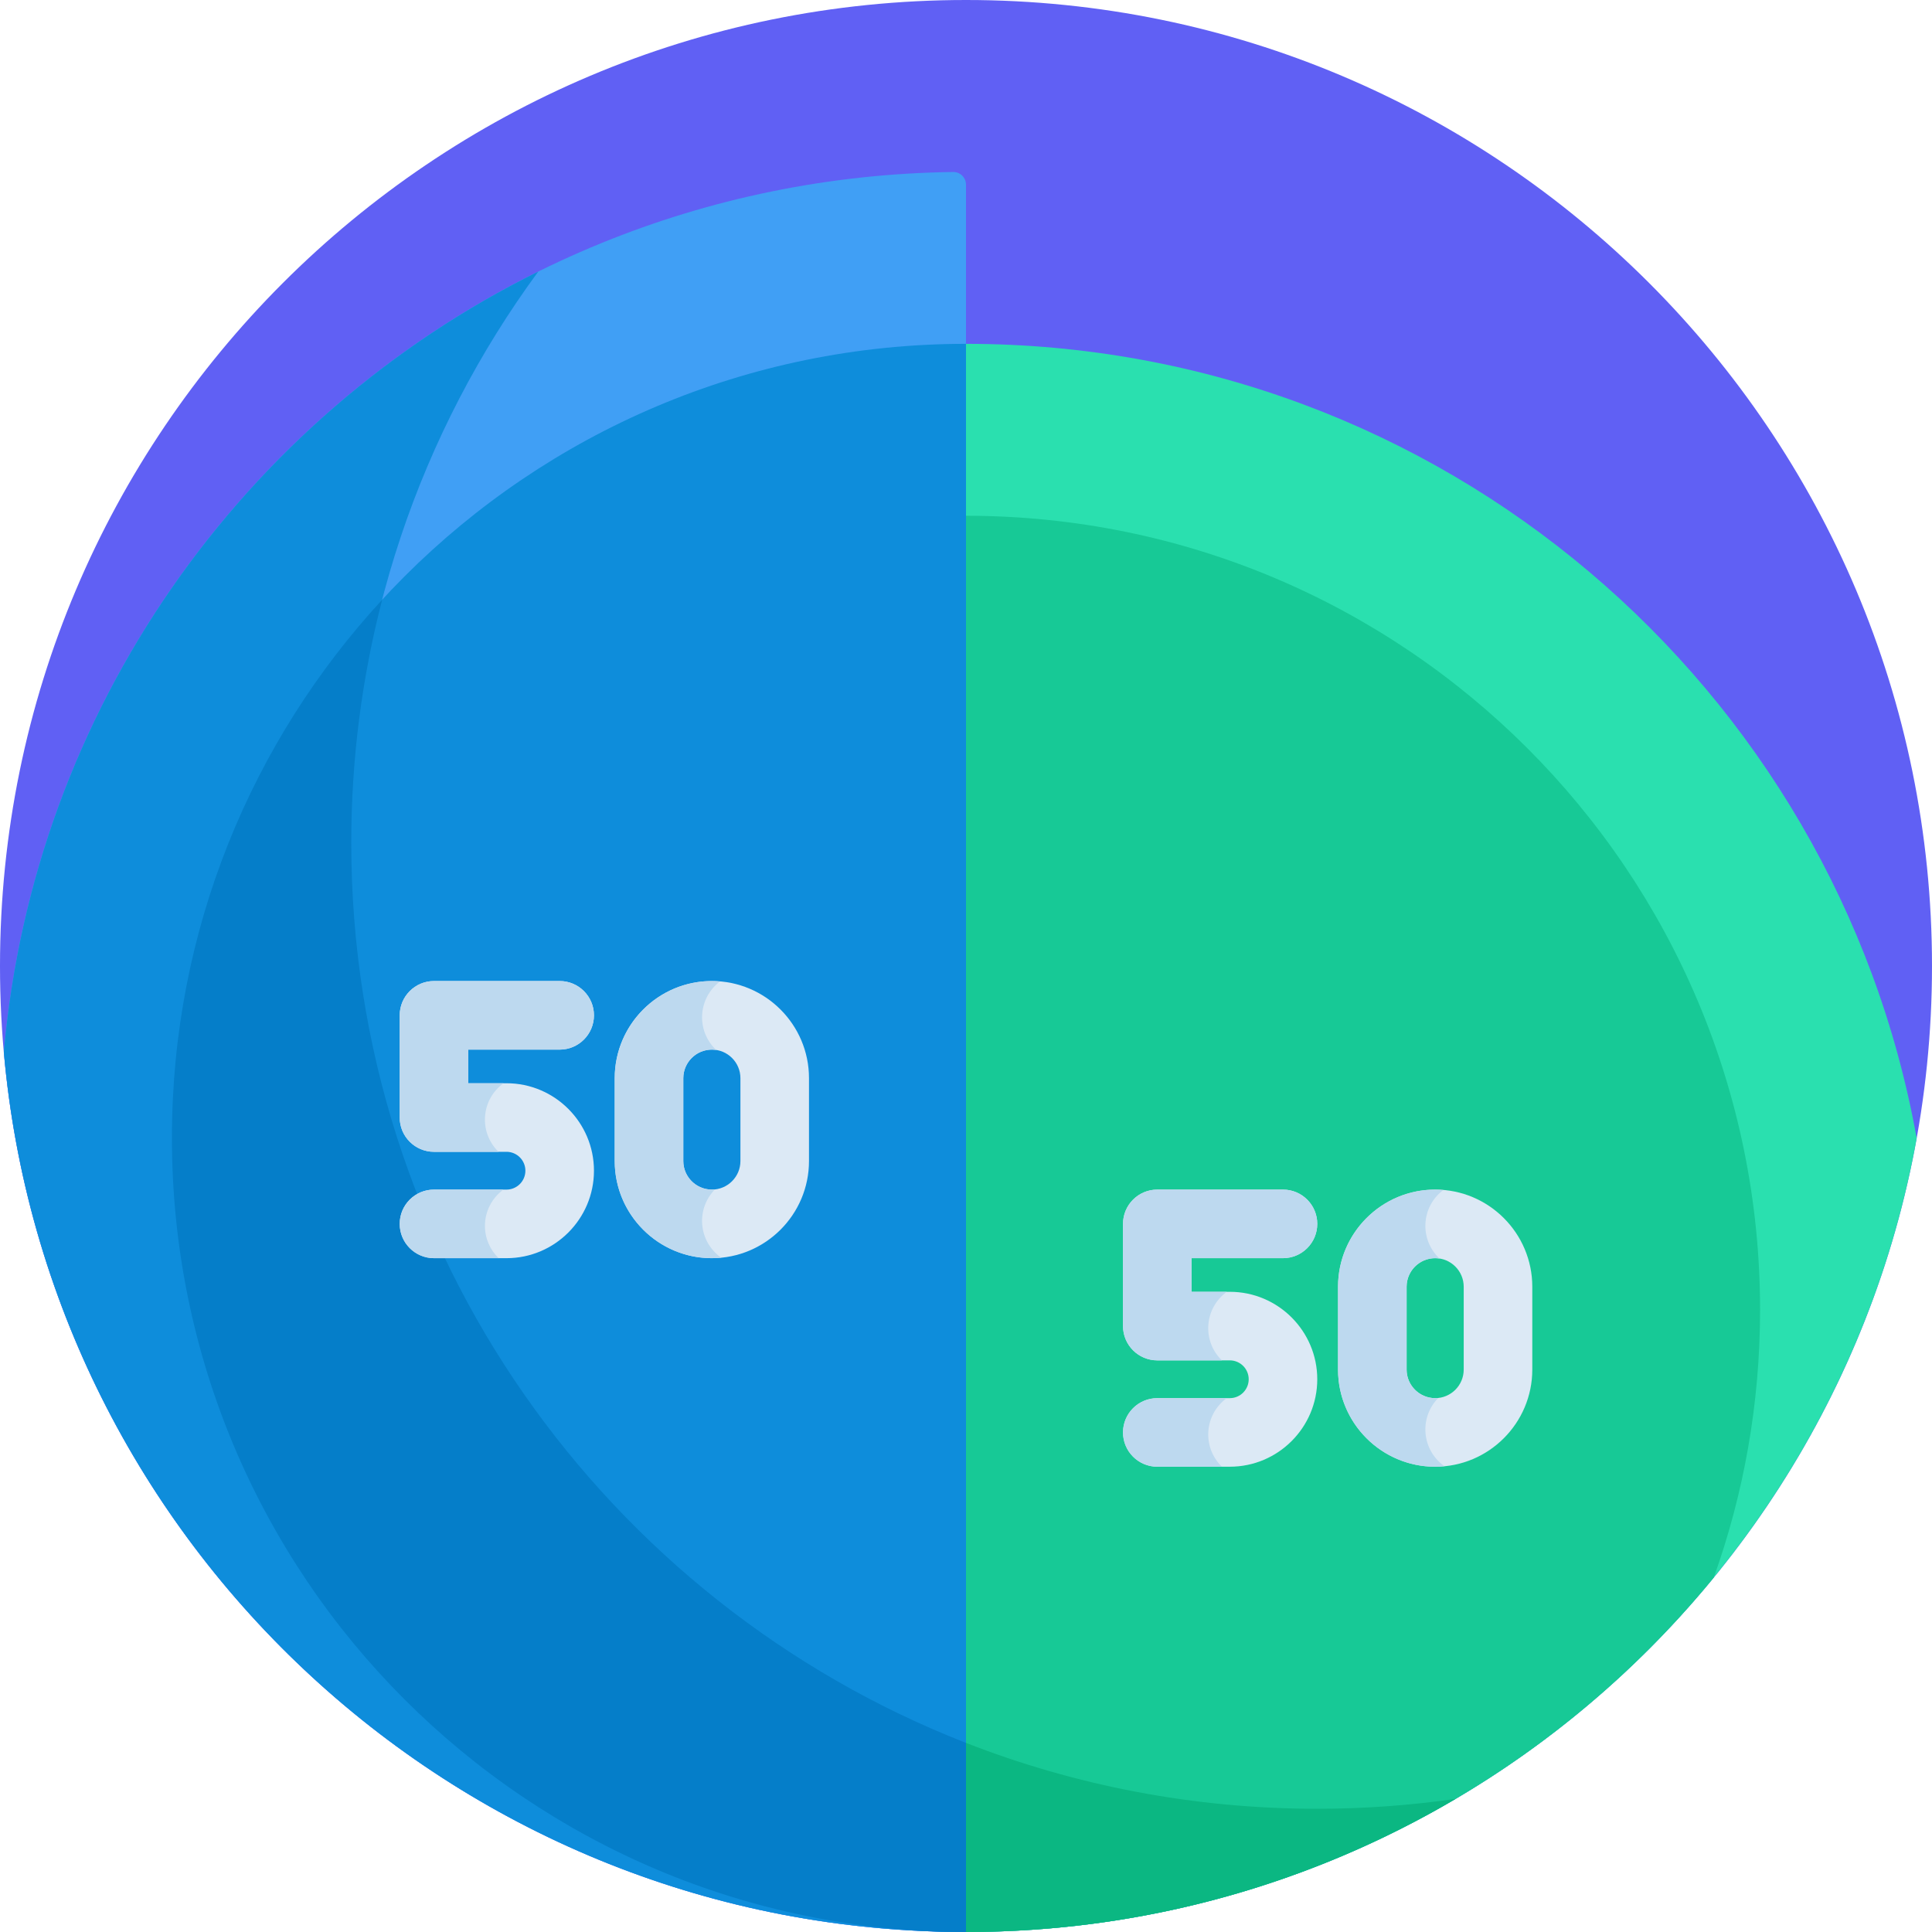<svg xmlns="http://www.w3.org/2000/svg" height="512pt" version="1.1" viewBox="0 0 512 512" width="512pt">
<g id="surface1">
<path d="M 512 256 C 512 397.387 397.387 512 256 512 C 114.613 512 0 397.387 0 256 C 0 114.613 114.613 0 256 0 C 397.387 0 512 114.613 512 256 Z M 512 256 " style=" stroke:none;fill-rule:nonzero;fill:rgb(37.647%,37.647%,95.686%);fill-opacity:1;" />
<path d="M 507.938 301.645 C 486.477 181.961 381.859 91.121 256 91.121 L 256 512 C 381.805 512 486.41 421.25 507.938 301.645 Z M 507.938 301.645 " style=" stroke:none;fill-rule:nonzero;fill:rgb(16.471%,87.843%,68.627%);fill-opacity:1;" />
<path d="M 256 136.684 L 256 512 C 335.887 512 407.223 475.402 454.168 418.062 C 462.105 395.895 466.438 372.016 466.438 347.121 C 466.438 230.898 372.223 136.684 256 136.684 Z M 256 136.684 " style=" stroke:none;fill-rule:nonzero;fill:rgb(9.02%,78.824%,58.824%);fill-opacity:1;" />
<path d="M 252.617 45.582 C 120.449 47.293 12.453 149.172 1.02 278.781 C 12.551 409.492 122.293 512 256 512 L 256 48.941 C 256 47.078 254.48 45.559 252.617 45.582 Z M 252.617 45.582 " style=" stroke:none;fill-rule:nonzero;fill:rgb(25.098%,62.353%,96.078%);fill-opacity:1;" />
<path d="M 349.09 479.344 C 316.246 479.344 284.852 473.152 256 461.883 L 256 512 C 303.355 512 347.703 499.137 385.75 476.719 C 373.777 478.438 361.539 479.344 349.09 479.344 Z M 349.09 479.344 " style=" stroke:none;fill-rule:nonzero;fill:rgb(4.314%,71.765%,50.98%);fill-opacity:1;" />
<path d="M 93.09 223.344 C 93.09 166.707 111.496 114.375 142.637 71.977 C 64.574 110.602 9.039 187.867 1.02 278.781 C 12.551 409.492 122.293 512 256 512 L 256 461.883 C 160.645 424.641 93.09 331.887 93.09 223.344 Z M 93.09 223.344 " style=" stroke:none;fill-rule:nonzero;fill:rgb(5.49%,55.294%,85.882%);fill-opacity:1;" />
<path d="M 256 512 L 256 91.121 C 139.777 91.121 45.562 185.34 45.562 301.562 C 45.562 417.785 139.777 512 256 512 Z M 256 512 " style=" stroke:none;fill-rule:nonzero;fill:rgb(5.49%,55.294%,85.882%);fill-opacity:1;" />
<path d="M 93.09 223.344 C 93.09 201.098 95.941 179.516 101.277 158.938 C 66.695 196.438 45.562 246.527 45.562 301.562 C 45.562 417.781 139.777 512 256 512 L 256 461.883 C 160.645 424.641 93.09 331.887 93.09 223.344 Z M 93.09 223.344 " style=" stroke:none;fill-rule:nonzero;fill:rgb(1.961%,49.412%,78.824%);fill-opacity:1;" />
<path d="M 134.23 333.43 L 115.012 333.43 C 109.992 333.43 105.926 329.359 105.926 324.34 C 105.926 319.32 109.996 315.254 115.012 315.254 L 134.23 315.254 C 136.988 315.254 139.234 313.008 139.234 310.25 C 139.234 307.488 136.988 305.242 134.23 305.242 L 115.012 305.242 C 109.992 305.242 105.926 301.176 105.926 296.156 L 105.926 269.07 C 105.926 264.055 109.996 259.984 115.012 259.984 L 148.32 259.984 C 153.34 259.984 157.406 264.055 157.406 269.07 C 157.406 274.09 153.34 278.16 148.32 278.16 L 124.102 278.16 L 124.102 287.07 L 134.23 287.07 C 147.012 287.07 157.406 297.469 157.406 310.25 C 157.406 323.031 147.012 333.43 134.23 333.43 Z M 134.23 333.43 " style=" stroke:none;fill-rule:nonzero;fill:rgb(86.275%,91.373%,96.078%);fill-opacity:1;" />
<path d="M 188.648 333.43 C 174.457 333.43 162.906 321.883 162.906 307.688 L 162.906 285.727 C 162.906 271.531 174.457 259.984 188.648 259.984 C 202.844 259.984 214.391 271.531 214.391 285.727 L 214.391 307.688 C 214.391 321.883 202.844 333.43 188.648 333.43 Z M 188.648 278.16 C 184.477 278.16 181.082 281.555 181.082 285.727 L 181.082 307.688 C 181.082 311.859 184.477 315.254 188.648 315.254 C 192.82 315.254 196.219 311.859 196.219 307.688 L 196.219 285.727 C 196.219 281.555 192.82 278.16 188.648 278.16 Z M 188.648 278.16 " style=" stroke:none;fill-rule:nonzero;fill:rgb(86.275%,91.373%,96.078%);fill-opacity:1;" />
<path d="M 128.512 324.871 C 128.512 320.918 130.445 317.422 133.414 315.254 L 115.012 315.254 C 109.992 315.254 105.926 319.32 105.926 324.34 C 105.926 329.359 109.992 333.43 115.012 333.43 L 132.141 333.43 C 129.906 331.262 128.512 328.234 128.512 324.871 Z M 128.512 324.871 " style=" stroke:none;fill-rule:nonzero;fill:rgb(74.118%,85.098%,93.725%);fill-opacity:1;" />
<path d="M 115.012 305.242 L 132.121 305.242 C 126.82 300.086 127.434 291.43 133.438 287.07 L 124.102 287.07 L 124.102 278.16 L 148.32 278.16 C 153.34 278.16 157.406 274.09 157.406 269.07 C 157.406 264.055 153.34 259.984 148.32 259.984 L 115.012 259.984 C 109.992 259.984 105.926 264.055 105.926 269.07 L 105.926 296.156 C 105.926 301.176 109.992 305.242 115.012 305.242 Z M 115.012 305.242 " style=" stroke:none;fill-rule:nonzero;fill:rgb(74.118%,85.098%,93.725%);fill-opacity:1;" />
<path d="M 189.473 315.207 C 184.953 315.695 181.082 312.145 181.082 307.688 L 181.082 285.727 C 181.082 281.176 185.129 277.539 189.797 278.254 C 184.441 273.195 184.883 264.555 190.824 260.082 C 175.633 258.805 162.91 270.848 162.91 285.727 L 162.91 307.688 C 162.91 322.75 175.902 334.773 191.137 333.305 C 185.07 329.047 184.336 320.438 189.473 315.207 Z M 189.473 315.207 " style=" stroke:none;fill-rule:nonzero;fill:rgb(74.118%,85.098%,93.725%);fill-opacity:1;" />
<path d="M 325.91 388.695 L 306.695 388.695 C 301.676 388.695 297.609 384.629 297.609 379.609 C 297.609 374.59 301.676 370.523 306.695 370.523 L 325.91 370.523 C 328.672 370.523 330.918 368.277 330.918 365.52 C 330.918 362.758 328.672 360.512 325.91 360.512 L 306.695 360.512 C 301.676 360.512 297.609 356.445 297.609 351.426 L 297.609 324.34 C 297.609 319.32 301.676 315.254 306.695 315.254 L 340.004 315.254 C 345.023 315.254 349.09 319.32 349.09 324.34 C 349.09 329.359 345.023 333.43 340.004 333.43 L 315.781 333.43 L 315.781 342.34 L 325.91 342.34 C 338.691 342.34 349.09 352.738 349.09 365.52 C 349.09 378.301 338.691 388.695 325.91 388.695 Z M 325.91 388.695 " style=" stroke:none;fill-rule:nonzero;fill:rgb(86.275%,91.373%,96.078%);fill-opacity:1;" />
<path d="M 380.332 388.695 C 366.141 388.695 354.594 377.148 354.594 362.957 L 354.594 340.992 C 354.594 326.801 366.141 315.254 380.332 315.254 C 394.527 315.254 406.074 326.801 406.074 340.992 L 406.074 362.957 C 406.074 377.148 394.527 388.695 380.332 388.695 Z M 380.332 333.43 C 376.16 333.43 372.766 336.824 372.766 340.996 L 372.766 362.957 C 372.766 367.129 376.16 370.523 380.332 370.523 C 384.504 370.523 387.898 367.129 387.898 362.957 L 387.898 340.996 C 387.898 336.824 384.504 333.43 380.332 333.43 Z M 380.332 333.43 " style=" stroke:none;fill-rule:nonzero;fill:rgb(86.275%,91.373%,96.078%);fill-opacity:1;" />
<path d="M 325.098 370.523 L 306.695 370.523 C 301.676 370.523 297.609 374.59 297.609 379.609 C 297.609 384.629 301.676 388.695 306.695 388.695 L 323.824 388.695 C 318.512 383.551 319.109 374.895 325.098 370.523 Z M 325.098 370.523 " style=" stroke:none;fill-rule:nonzero;fill:rgb(74.118%,85.098%,93.725%);fill-opacity:1;" />
<path d="M 306.695 360.512 L 323.805 360.512 C 318.504 355.355 319.117 346.699 325.121 342.34 L 315.781 342.34 L 315.781 333.43 L 340.004 333.43 C 345.023 333.43 349.09 329.359 349.09 324.34 C 349.09 319.32 345.023 315.254 340.004 315.254 L 306.695 315.254 C 301.676 315.254 297.609 319.32 297.609 324.34 L 297.609 351.426 C 297.609 356.445 301.676 360.512 306.695 360.512 Z M 306.695 360.512 " style=" stroke:none;fill-rule:nonzero;fill:rgb(74.118%,85.098%,93.725%);fill-opacity:1;" />
<path d="M 381.156 370.477 C 376.637 370.965 372.766 367.414 372.766 362.957 L 372.766 340.992 C 372.766 336.441 376.812 332.809 381.48 333.523 C 376.125 328.465 376.566 319.82 382.508 315.352 C 367.312 314.074 354.594 326.117 354.594 340.992 L 354.594 362.957 C 354.594 378.02 367.586 390.043 382.82 388.574 C 376.754 384.316 376.02 375.707 381.156 370.477 Z M 381.156 370.477 " style=" stroke:none;fill-rule:nonzero;fill:rgb(74.118%,85.098%,93.725%);fill-opacity:1;" />
</g>
</svg>